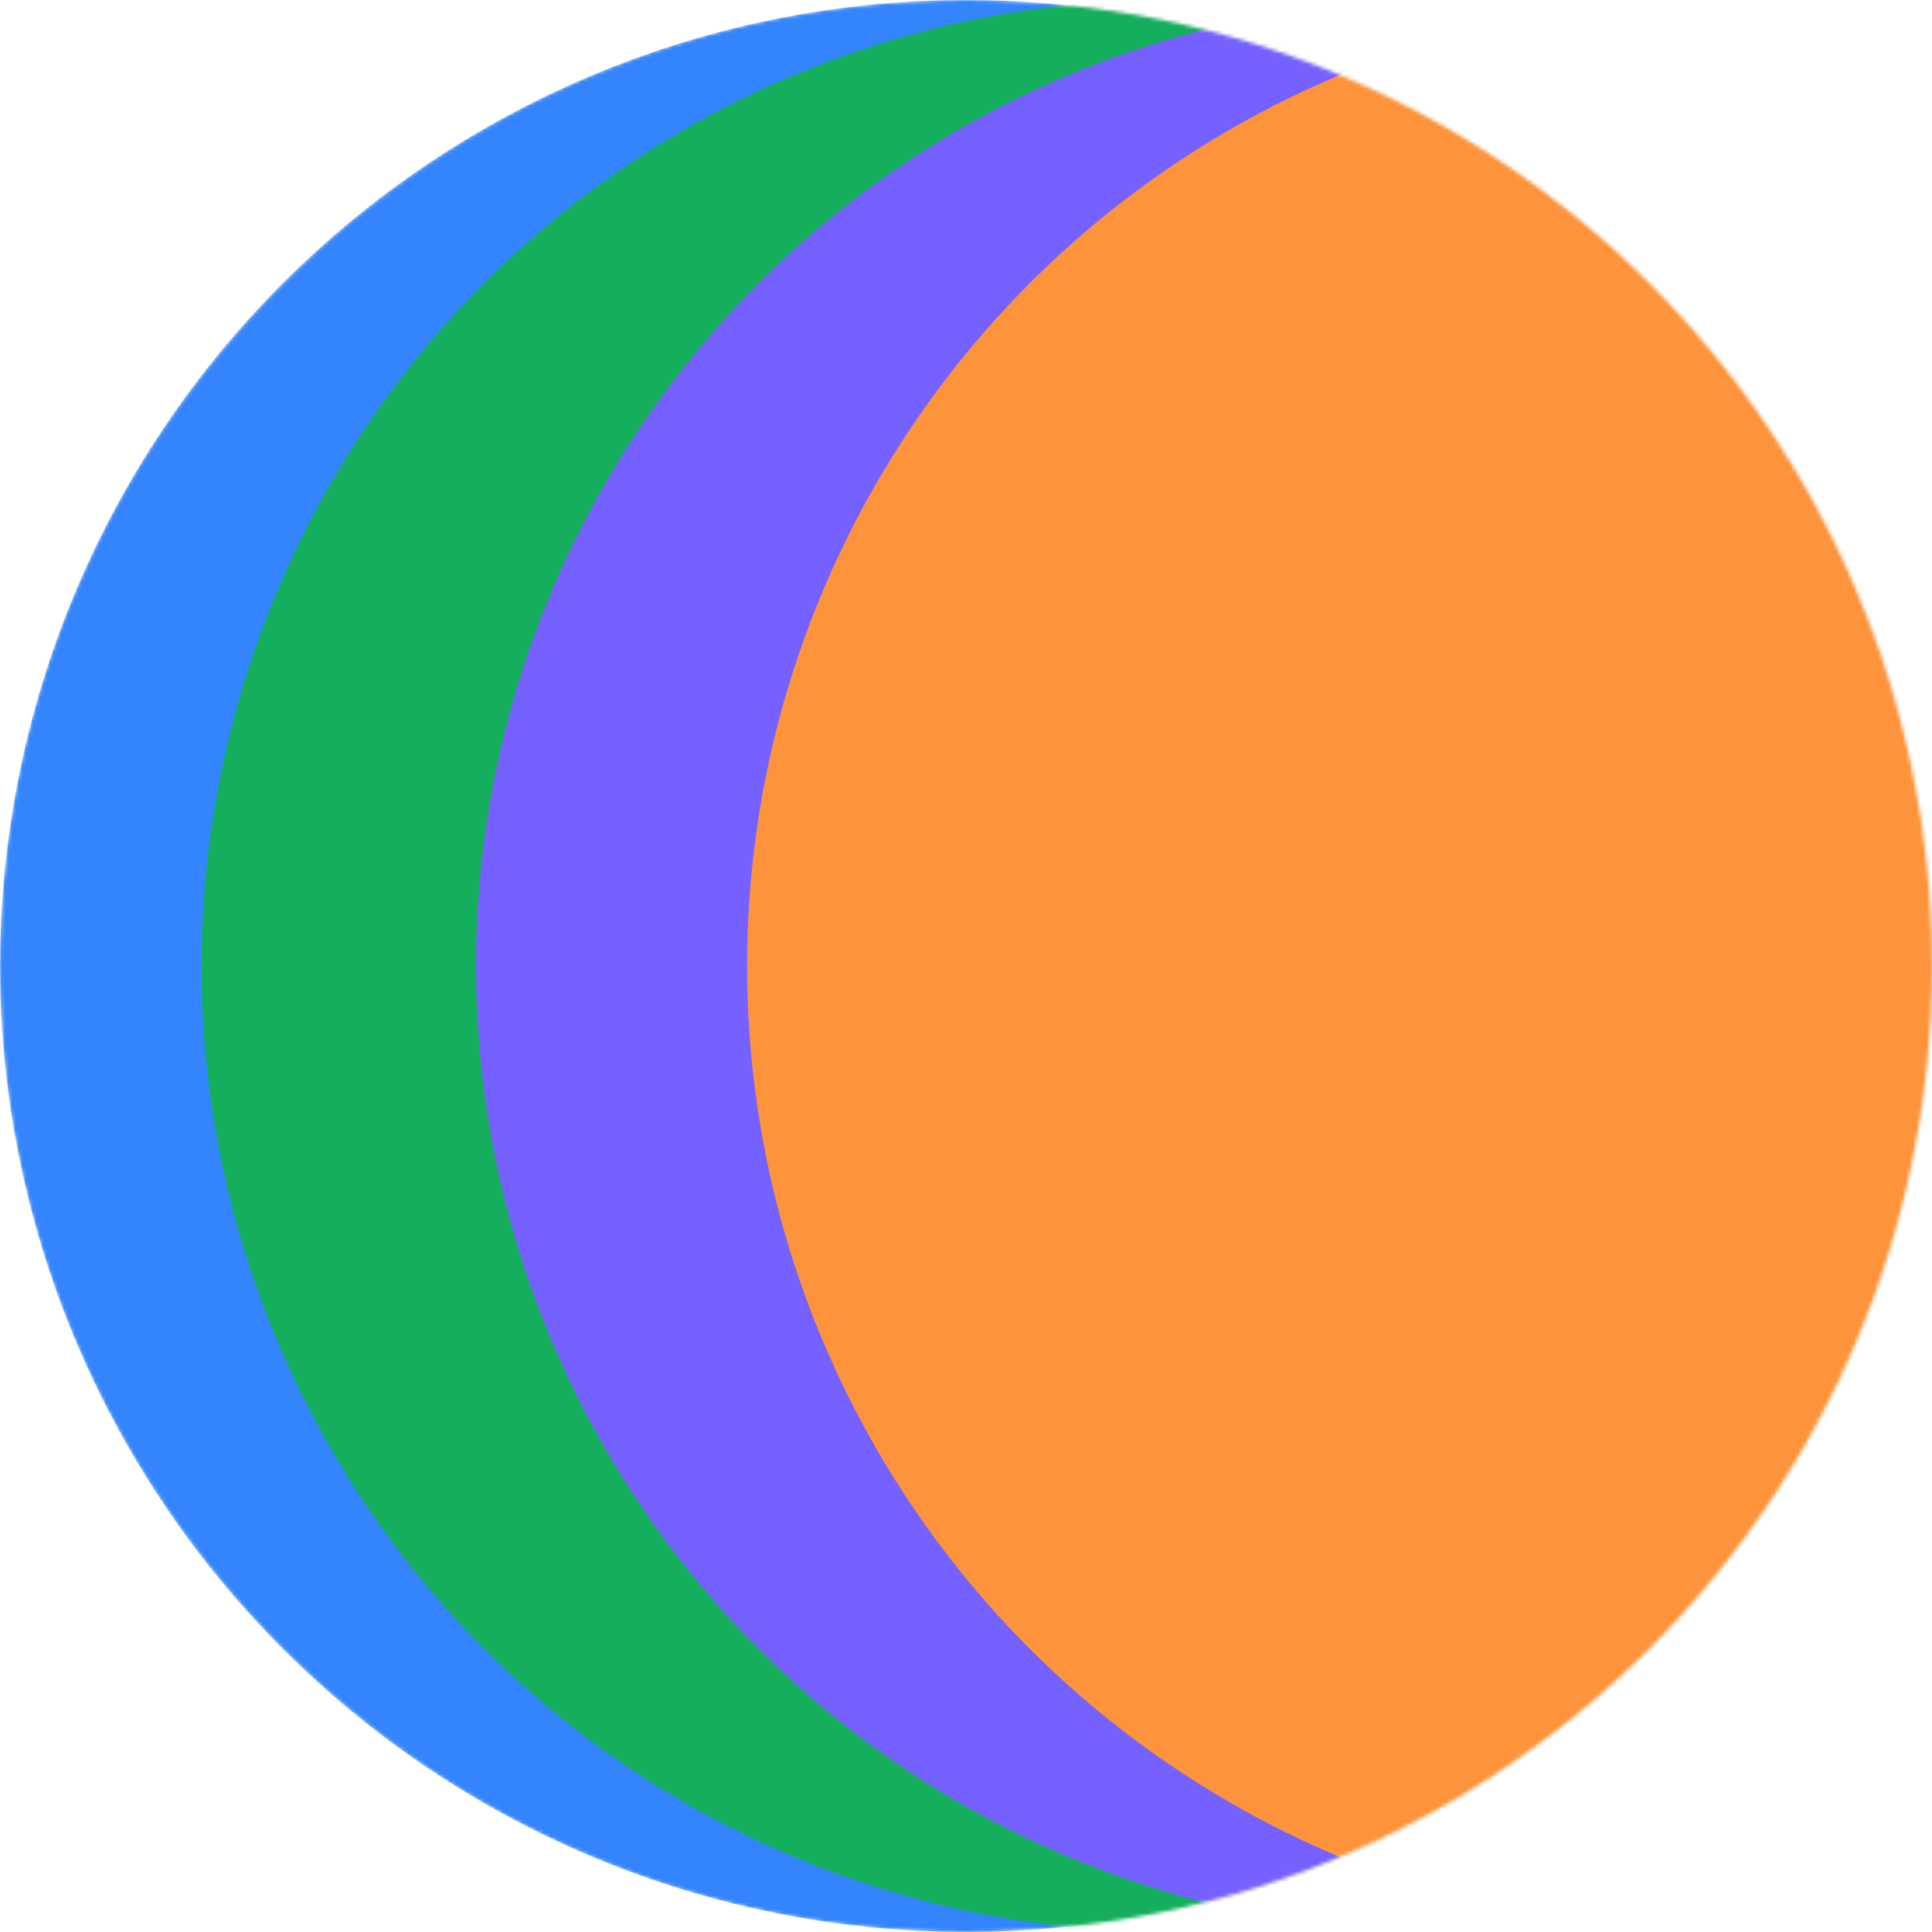 <svg width="556" height="556" viewBox="0 0 556 556" fill="none" xmlns="http://www.w3.org/2000/svg">
    <mask id="mask0_2832_7026" style="mask-type:alpha" maskUnits="userSpaceOnUse" x="0" y="0" width="556" height="556">
        <circle cx="278" cy="278" r="278" fill="#7561FF"/>
    </mask>
    <g mask="url(#mask0_2832_7026)">
        <circle cx="278" cy="278" r="278" fill="#3485FD"/>
        <circle cx="336" cy="278" r="278" fill="#14AE5C"/>
        <circle cx="493" cy="278" r="278" fill="#D9D9D9"/>
        <circle cx="415" cy="278" r="278" fill="#7561FF"/>
        <circle cx="493" cy="278" r="278" fill="#FD933A"/>
    </g>
</svg>
